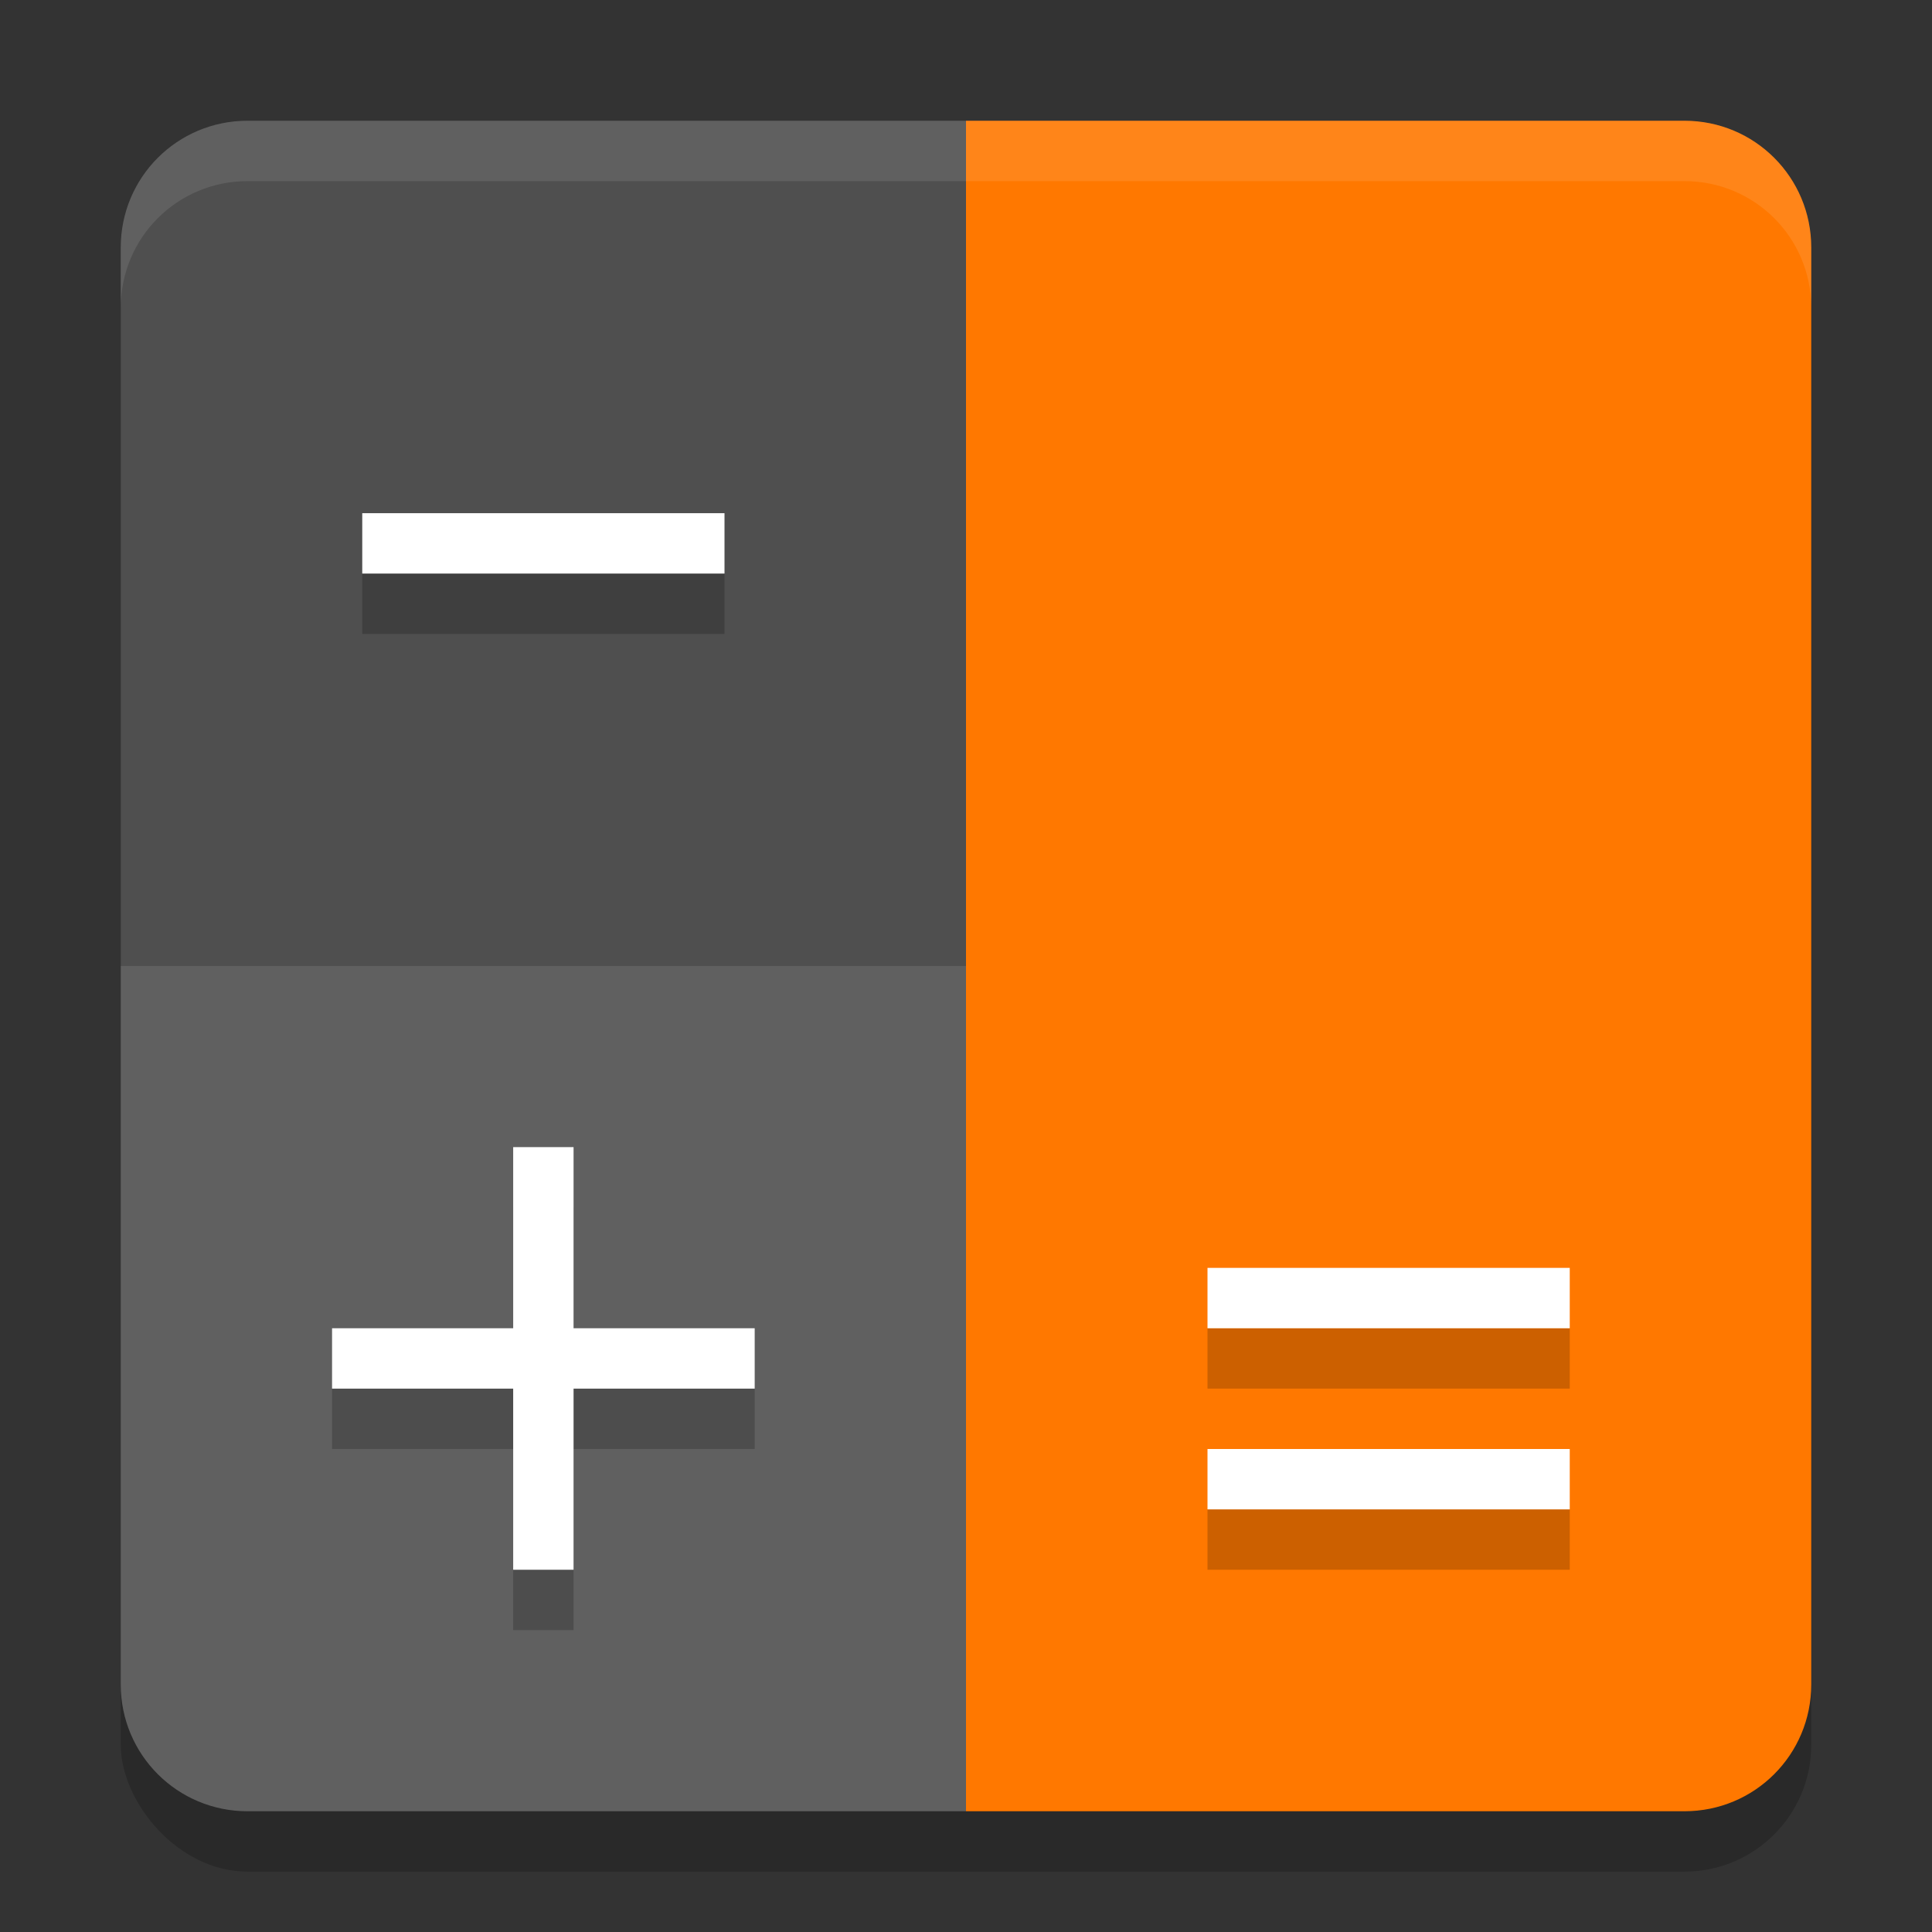 <svg xmlns="http://www.w3.org/2000/svg" width="32" height="32" version="1">
 <rect width="100%" height="100%" fill="#333333" stroke="none"/>
 <rect style="opacity:0.2" width="28" height="28" x="2" y="3" rx="2.1" ry="2.1"/>
 <path style="fill:#ff7800" d="M 27.9,2 H 16 V 30 H 27.9 C 29.063,30 30,29.063 30,27.9 V 4.1 C 30,2.937 29.063,2 27.9,2 Z"/>
 <path style="fill:#4f4f4f" d="M 4.1,2 H 16 V 30 H 4.1 C 2.937,30 2,29.063 2,27.9 V 4.1 C 2,2.937 2.937,2 4.1,2 Z"/>
 <path style="opacity:0.1;fill:#ffffff" d="M 16,16 V 30 H 4.1 C 2.937,30 2,29.063 2,27.9 V 16 Z"/>
 <path style="opacity:0.1;fill:#ffffff" d="M 4.1,2 C 2.936,2 2,2.936 2,4.1 v 1 C 2,3.936 2.936,3 4.1,3 H 27.9 C 29.064,3 30,3.936 30,5.1 v -1 C 30,2.936 29.064,2 27.9,2 Z"/>
 <path style="font-variation-settings:normal;opacity:0.2;stop-color:#000000" d="m 20,22 v 1 h 6 v -1 z m 0,3 v 1 h 6 v -1 z"/>
 <path style="fill:#ffffff" d="m 20,21 v 1 h 6 v -1 z m 0,3 v 1 h 6 v -1 z"/>
 <path style="opacity:0.2" d="m 8.5,20 v 3 h -3 v 1 h 3 v 3 h 1 v -3 h 3 v -1 H 9.5 v -3 z"/>
 <path style="fill:#ffffff" d="m 8.5,19 v 3 h -3 v 1 h 3 v 3 h 1 v -3 h 3 v -1 H 9.5 v -3 z"/>
 <path style="opacity:0.2" d="M 12,9.5 H 6 v 1 h 6 z"/>
 <path style="fill:#ffffff" d="M 12,8.5 H 6 v 1 H 12 Z"/>
</svg>
